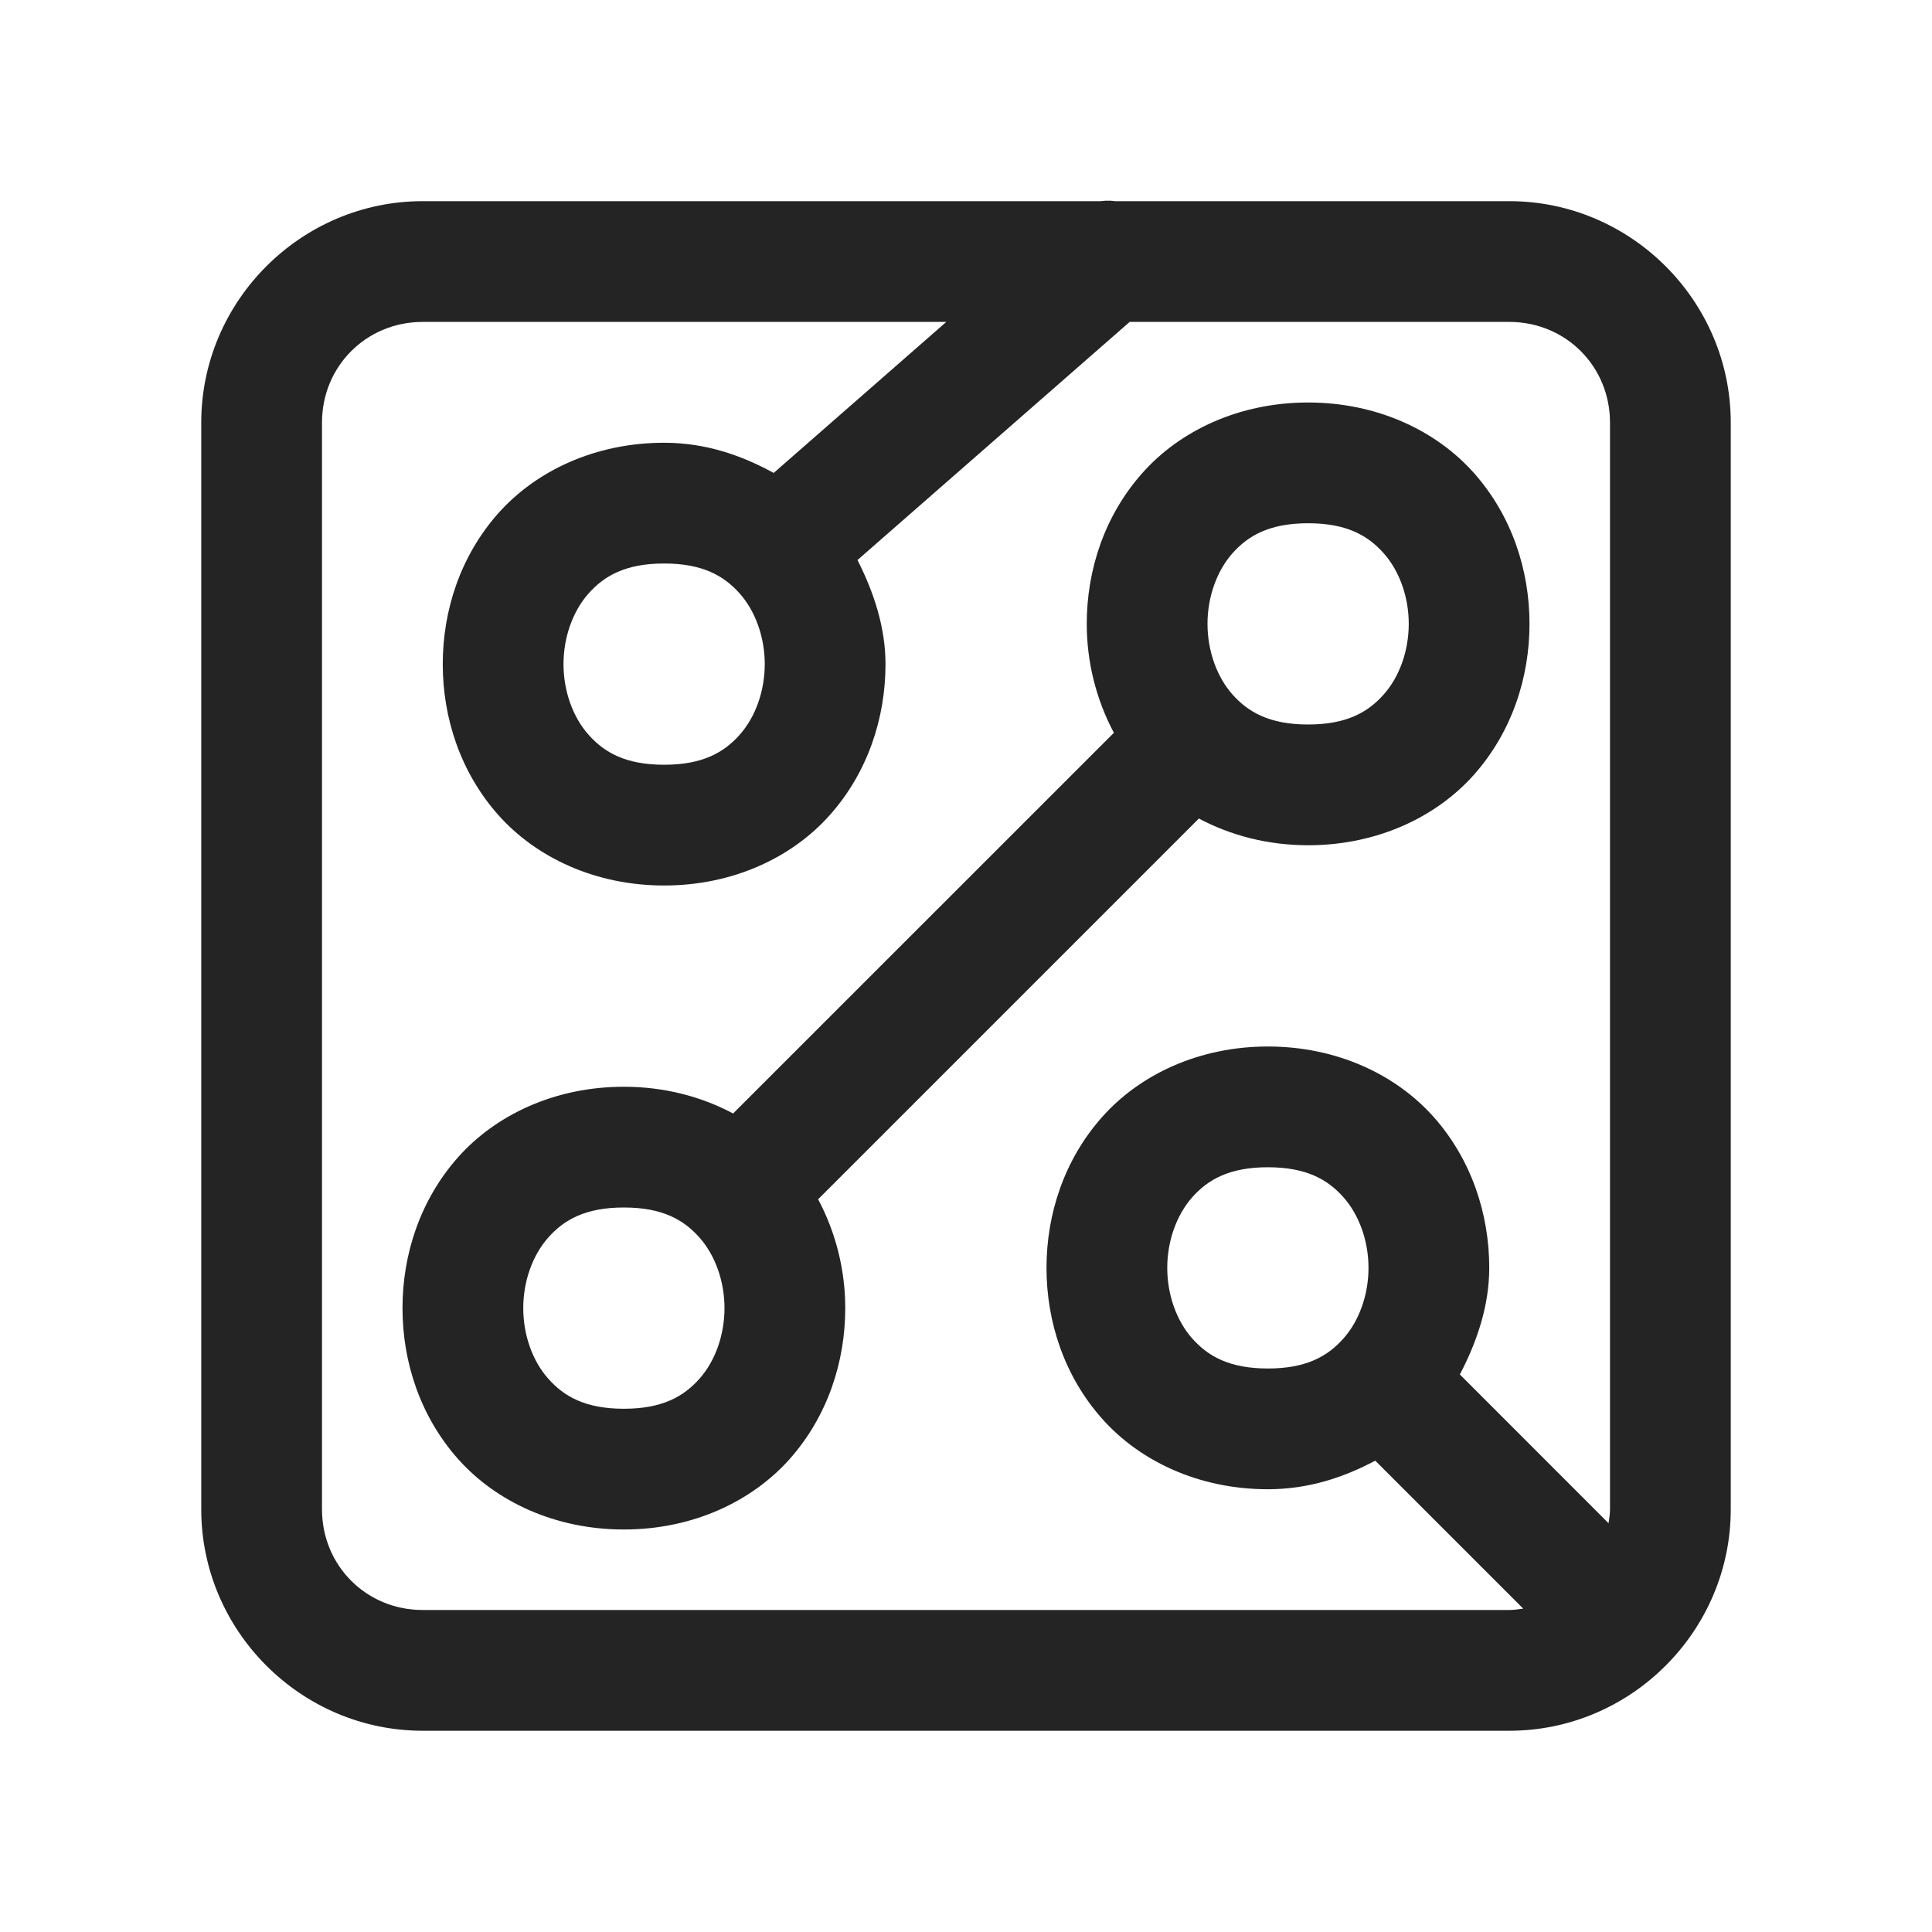<svg width="16" height="16" viewBox="0 0 24 24" fill="none" xmlns="http://www.w3.org/2000/svg">
<path d="M13.786 2.493C13.747 2.492 13.708 2.494 13.67 2.499H5.25C3.74 2.499 2.5 3.739 2.5 5.249V18.75C2.5 20.26 3.74 21.5 5.25 21.5H18.75C20.26 21.5 21.5 20.26 21.5 18.75V5.249C21.5 3.739 20.26 2.499 18.75 2.499H13.851C13.829 2.496 13.808 2.494 13.786 2.493ZM5.25 3.999H11.755L9.611 5.875C9.213 5.657 8.767 5.5 8.25 5.5C7.396 5.5 6.66 5.847 6.189 6.377C5.719 6.907 5.5 7.583 5.5 8.25C5.5 8.917 5.719 9.593 6.189 10.123C6.66 10.653 7.396 11 8.25 11C9.104 11 9.84 10.653 10.31 10.123C10.781 9.593 11 8.917 11 8.25C11 7.802 10.86 7.367 10.652 6.957L14.033 3.999H18.75C19.449 3.999 20 4.55 20 5.249V18.75C20 18.809 19.99 18.865 19.982 18.922L18.135 17.074C18.354 16.656 18.5 16.21 18.5 15.75C18.5 15.083 18.281 14.407 17.811 13.877C17.34 13.347 16.604 13 15.75 13C14.896 13 14.16 13.347 13.69 13.877C13.219 14.407 13 15.083 13 15.75C13 16.417 13.219 17.093 13.69 17.623C14.16 18.153 14.896 18.5 15.75 18.5C16.254 18.5 16.692 18.353 17.084 18.145L18.922 19.983C18.865 19.99 18.809 20 18.75 20H5.25C4.551 20 4 19.449 4 18.75V5.249C4 4.55 4.551 3.999 5.25 3.999ZM16.25 5C15.396 5 14.66 5.347 14.19 5.877C13.719 6.407 13.5 7.083 13.5 7.75C13.5 8.215 13.613 8.682 13.837 9.103L9.107 13.832C8.716 13.624 8.255 13.5 7.75 13.5C6.896 13.5 6.16 13.847 5.689 14.377C5.219 14.907 5 15.583 5 16.25C5 16.917 5.219 17.593 5.689 18.123C6.16 18.653 6.896 19 7.75 19C8.604 19 9.34 18.653 9.811 18.123C10.281 17.593 10.5 16.917 10.5 16.25C10.5 15.786 10.387 15.319 10.163 14.898L14.893 10.168C15.284 10.376 15.745 10.5 16.25 10.5C17.104 10.5 17.84 10.153 18.311 9.623C18.781 9.093 19 8.417 19 7.75C19 7.083 18.781 6.407 18.311 5.877C17.84 5.347 17.104 5 16.25 5ZM16.25 6.5C16.729 6.5 16.994 6.653 17.189 6.873C17.385 7.093 17.5 7.417 17.5 7.75C17.5 8.083 17.385 8.407 17.189 8.627C16.994 8.847 16.729 9 16.25 9C15.771 9 15.506 8.847 15.31 8.627C15.115 8.407 15 8.083 15 7.75C15 7.417 15.115 7.093 15.31 6.873C15.506 6.653 15.771 6.5 16.25 6.5ZM8.25 7C8.729 7 8.994 7.153 9.189 7.373C9.385 7.593 9.5 7.917 9.5 8.25C9.5 8.583 9.385 8.907 9.189 9.127C8.994 9.347 8.729 9.5 8.25 9.5C7.771 9.5 7.506 9.347 7.311 9.127C7.115 8.907 7 8.583 7 8.25C7 7.917 7.115 7.593 7.311 7.373C7.506 7.153 7.771 7 8.25 7ZM15.75 14.5C16.229 14.5 16.494 14.653 16.689 14.873C16.885 15.094 17 15.417 17 15.75C17 16.083 16.885 16.407 16.689 16.627C16.494 16.847 16.229 17 15.75 17C15.271 17 15.006 16.847 14.81 16.627C14.615 16.407 14.5 16.083 14.5 15.75C14.5 15.417 14.615 15.094 14.81 14.873C15.006 14.653 15.271 14.5 15.75 14.5ZM7.75 15C8.229 15 8.494 15.153 8.689 15.373C8.885 15.594 9 15.917 9 16.25C9 16.583 8.885 16.907 8.689 17.127C8.494 17.347 8.229 17.5 7.75 17.5C7.271 17.5 7.006 17.347 6.811 17.127C6.615 16.907 6.5 16.583 6.5 16.25C6.5 15.917 6.615 15.594 6.811 15.373C7.006 15.153 7.271 15 7.75 15Z" fill="#242424"/>
</svg>
